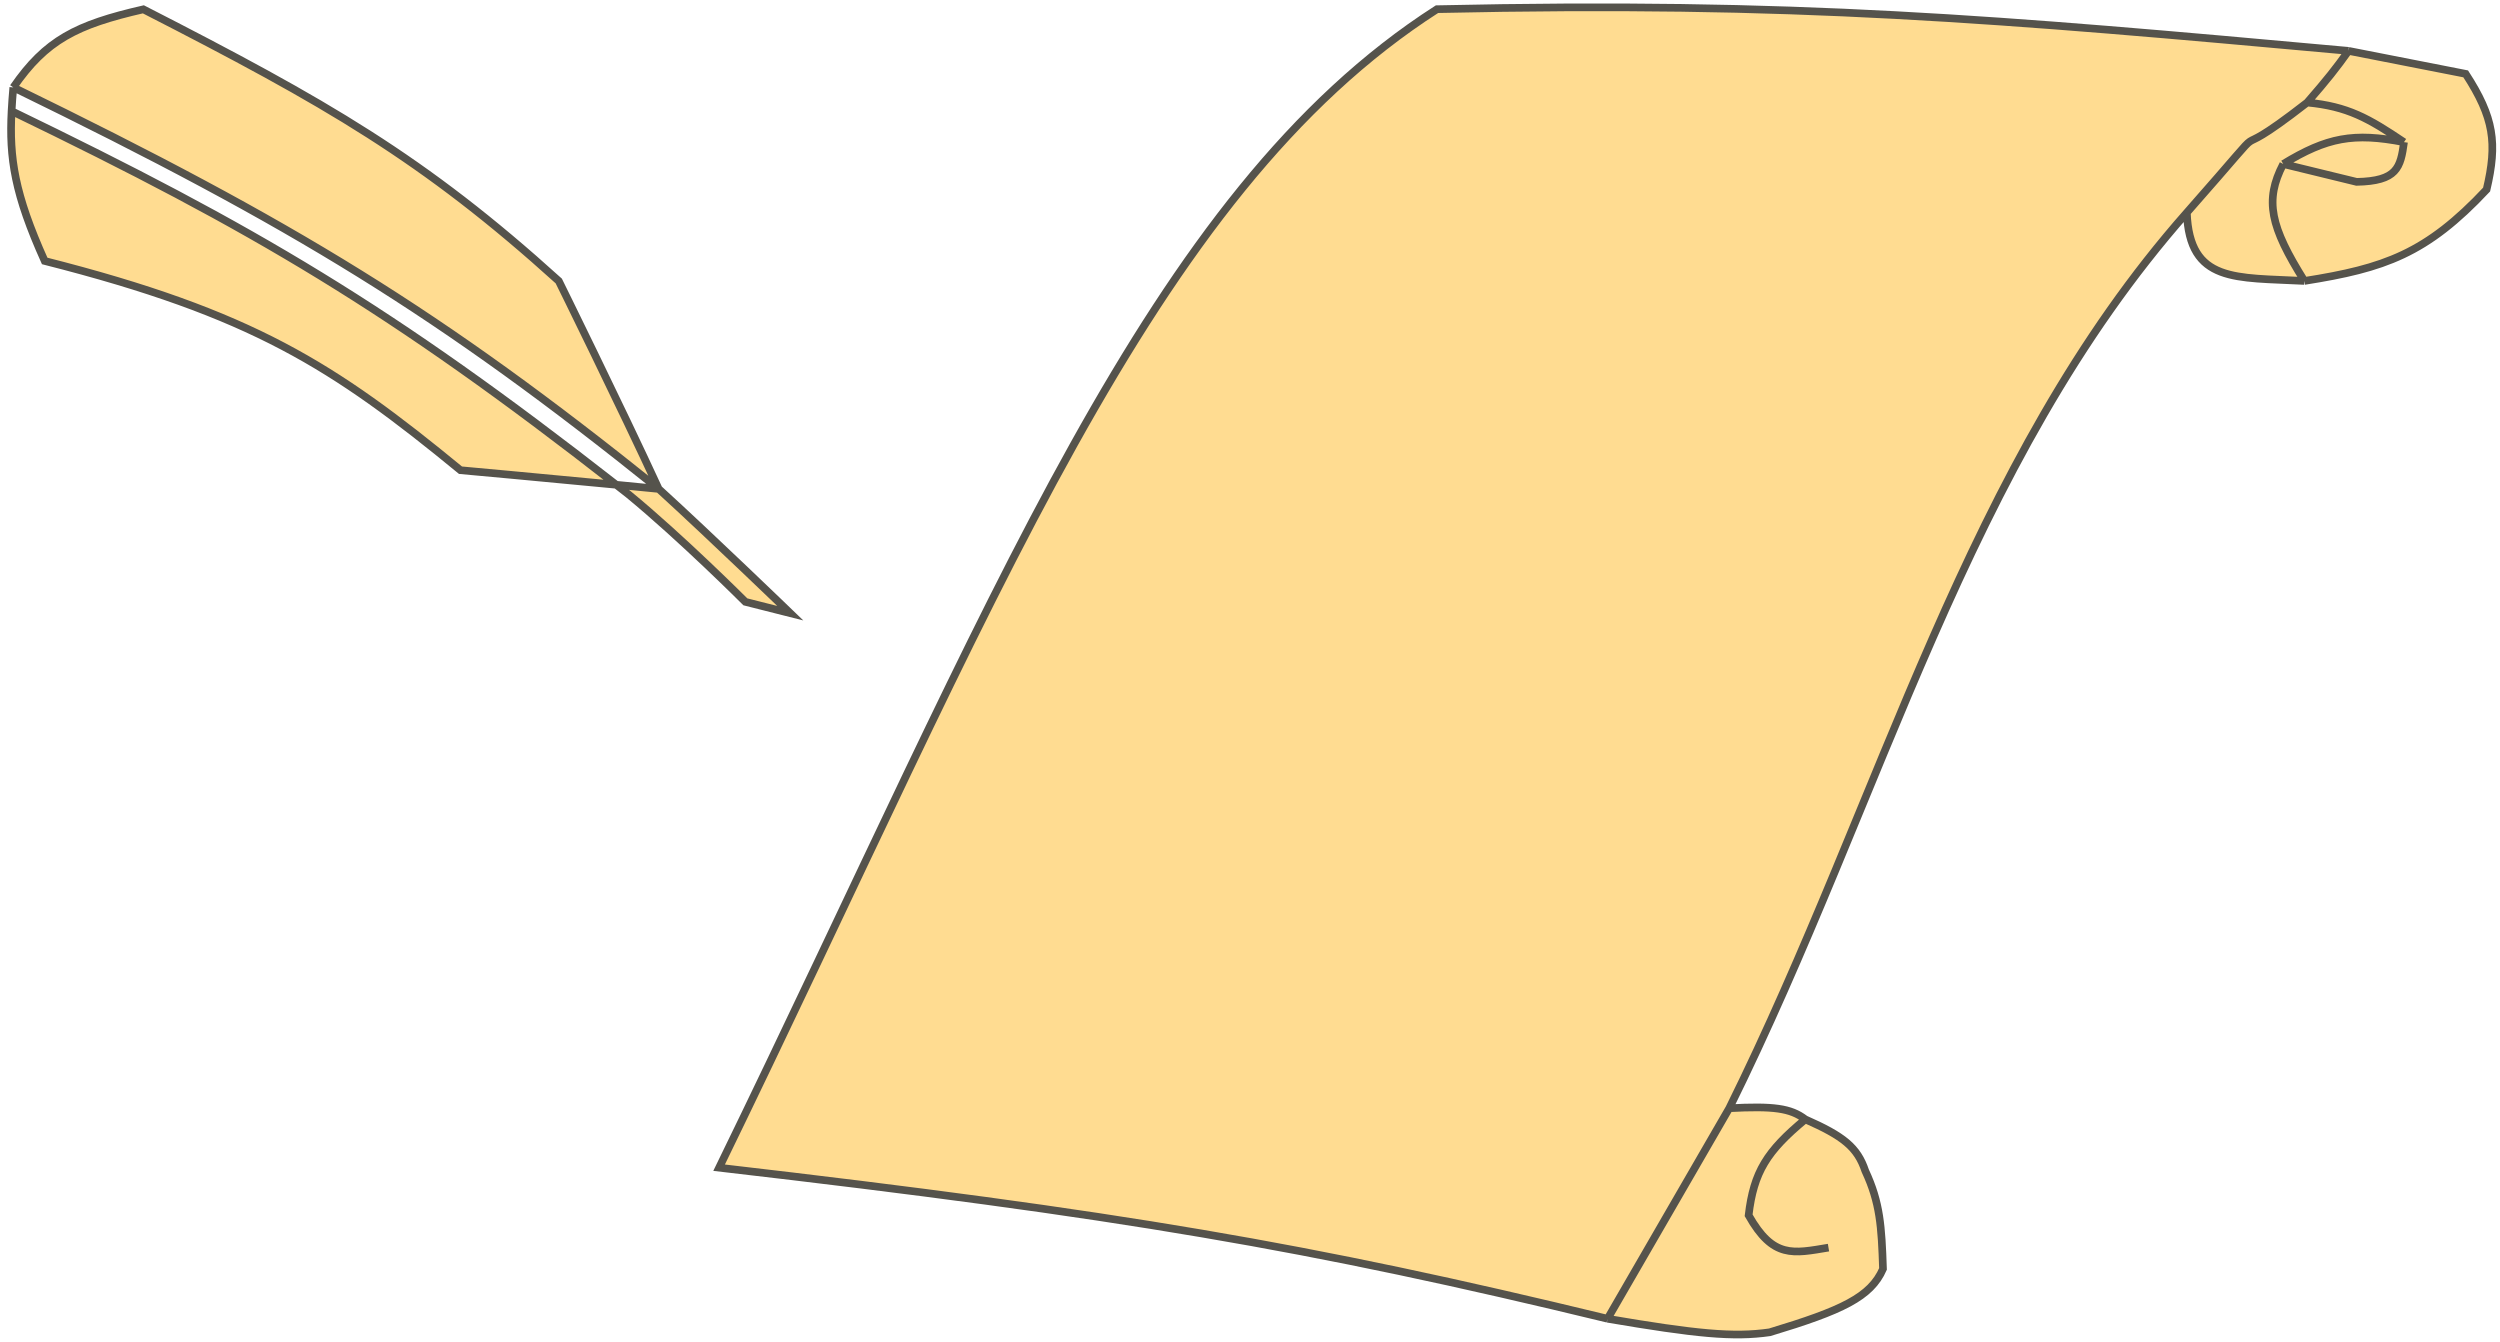 <svg width="326" height="175" viewBox="0 0 326 175" fill="none" xmlns="http://www.w3.org/2000/svg">
<path d="M187.383 1.197C234.244 0.168 260.245 2.463 306.248 6.633L321.525 9.632C325.23 15.346 325.681 18.664 324.253 24.718C316.406 33.091 310.93 34.988 300.495 36.635C291.551 36.157 285.508 36.933 285.164 27.721C256.288 60.465 245.643 103.791 225.494 144.513C231.234 144.215 233.482 144.489 235.41 145.962C240.379 148.156 242.197 149.598 243.23 152.677C245.167 156.842 245.36 159.894 245.543 165.47C243.942 169.13 240.193 170.887 230.777 173.729C226.021 174.417 221.116 173.921 209.625 171.965C170.594 162.499 146.172 158.346 93.771 152.266C129.887 78.105 149.809 25.312 187.383 1.197Z" fill="#FFBB25" fill-opacity="0.5"/>
<path fill-rule="evenodd" clip-rule="evenodd" d="M85.895 63.755C80.998 53.131 72.863 36.641 72.863 36.641C55.195 20.645 42.507 13.401 18.694 1.215C9.948 3.22 5.989 5.222 1.735 11.395C38.546 29.336 57.305 40.788 85.895 63.755ZM80.359 63.214C70.979 62.31 60.049 61.315 60.049 61.315C43.479 47.695 32.889 40.895 5.828 34.028C1.9 25.296 1.19 20.627 1.511 14.484C33.21 29.819 50.872 40.179 80.359 63.214ZM80.359 63.214C80.889 63.627 81.422 64.045 81.959 64.466C88.857 70.134 97.196 78.479 97.196 78.479L103.053 79.96C103.053 79.96 92.788 70.049 85.895 63.755C84.192 63.585 82.309 63.401 80.359 63.214Z" fill="#FFBB25" fill-opacity="0.5"/>
<path d="M1.735 11.395C38.546 29.336 57.305 40.788 85.895 63.755M1.735 11.395C5.989 5.222 9.948 3.22 18.694 1.215C42.507 13.401 55.195 20.645 72.863 36.641C72.863 36.641 80.998 53.131 85.895 63.755M1.735 11.395C1.64 12.478 1.562 13.5 1.511 14.484M85.895 63.755C92.788 70.049 103.053 79.96 103.053 79.96L97.196 78.479C97.196 78.479 88.857 70.134 81.959 64.466C81.422 64.045 80.889 63.627 80.359 63.214M85.895 63.755C84.192 63.585 82.309 63.401 80.359 63.214M306.248 6.633C260.245 2.463 234.244 0.168 187.383 1.197C149.809 25.312 129.887 78.105 93.771 152.266C146.172 158.346 170.594 162.499 209.625 171.965M306.248 6.633L321.525 9.632C325.23 15.346 325.681 18.664 324.253 24.718C316.406 33.091 310.93 34.988 300.495 36.635M306.248 6.633C304.632 8.892 303.516 10.322 300.86 13.369M209.625 171.965C221.116 173.921 226.021 174.417 230.777 173.729C240.193 170.887 243.942 169.13 245.543 165.47C245.36 159.894 245.167 156.842 243.23 152.677C242.197 149.598 240.379 148.156 235.41 145.962M209.625 171.965L225.494 144.513M300.495 36.635C296.067 29.567 295.256 26.158 297.736 21.383M300.495 36.635C291.551 36.157 285.508 36.933 285.164 27.721M297.736 21.383C303.458 17.904 306.903 17.264 313.481 18.536M297.736 21.383L307.305 23.717C312.575 23.612 313.035 21.878 313.481 18.536M313.481 18.536C308.817 15.397 306.146 13.879 300.86 13.369M285.164 27.721C256.288 60.465 245.643 103.791 225.494 144.513M285.164 27.721C298.656 12.421 288.388 23.073 300.86 13.369M235.41 145.962C230.406 150.111 228.686 152.817 228.019 158.476C231.211 164.153 233.844 163.45 238.435 162.69M235.41 145.962C233.482 144.489 231.234 144.215 225.494 144.513M1.511 14.484C1.19 20.627 1.9 25.296 5.828 34.028C32.889 40.895 43.479 47.695 60.049 61.315C60.049 61.315 70.979 62.31 80.359 63.214M1.511 14.484C33.21 29.819 50.872 40.179 80.359 63.214" stroke="#55534C"/>
</svg>
